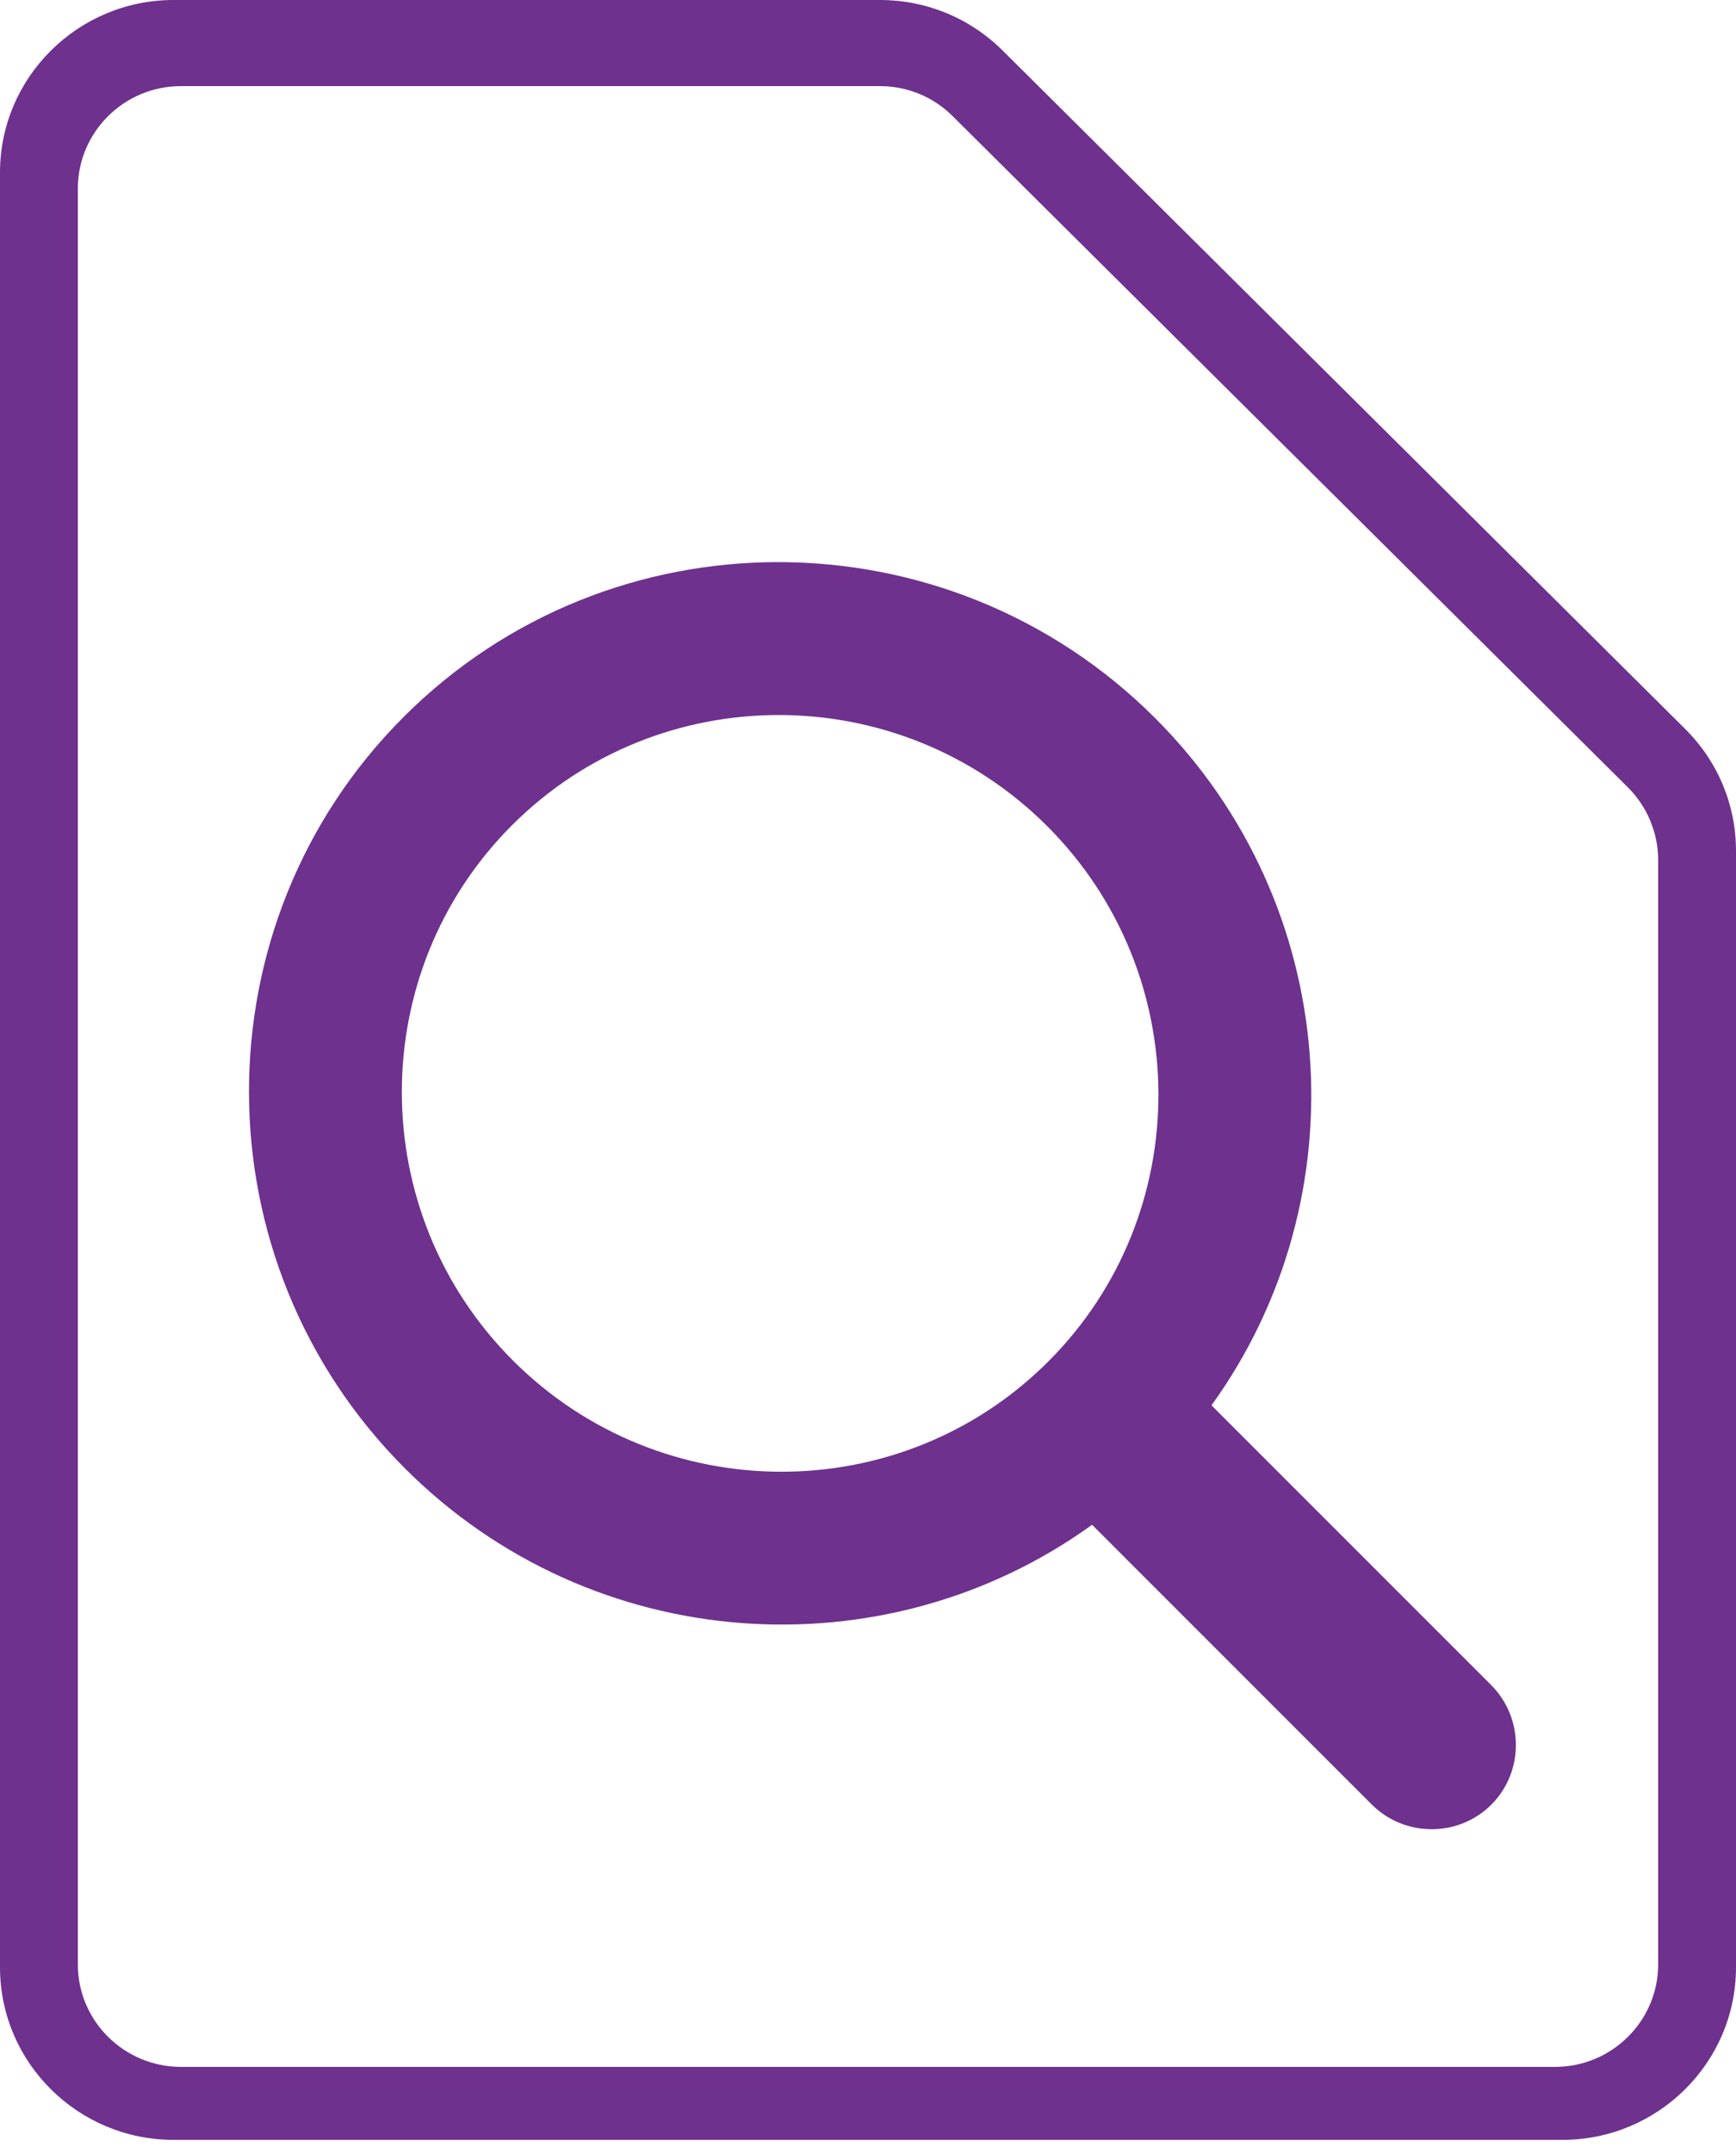 <?xml version="1.0" encoding="UTF-8"?>
<svg width="25px" height="31px" viewBox="0 0 25 31" version="1.1" xmlns="http://www.w3.org/2000/svg" xmlns:xlink="http://www.w3.org/1999/xlink">
    <!-- Generator: Sketch 47.1 (45422) - http://www.bohemiancoding.com/sketch -->
    <title>Icon/PDF Copy 5</title>
    <desc>Created with Sketch.</desc>
    <defs></defs>
    <g id="ForNasdaq" stroke="none" stroke-width="1" fill="none" fill-rule="evenodd">
        <g id="Nasdaq_UI_Elements" transform="translate(-405, -1342)" fill="#6E318D">
            <g id="Contents" transform="translate(0, 535)">
                <g id="Icons" transform="translate(130, 742)">
                    <g id="Icon/Search/Purple" transform="translate(275, 65)">
                        <g id="File,-Pdf,-Acrobat,-Document,-Adobe,-Pdf-icon,-Reader">
                            <g id="Group" fill-rule="nonzero">
                                <path d="M22.5,30.811 L2.5,30.811 C1.121,30.811 0,29.697 0,28.326 L0,2.485 C0,1.115 1.121,0 2.5,0 L12.672,0 C13.339,0 13.967,0.259 14.439,0.728 L24.268,10.496 C24.74,10.966 25,11.59 25,12.253 L25,28.326 C25,29.697 23.878,30.811 22.5,30.811 Z M2.605,1.24 C1.787,1.24 1.121,1.902 1.121,2.715 L1.121,28.285 C1.121,29.098 1.787,29.76 2.605,29.76 L22.395,29.76 C23.213,29.76 23.879,29.098 23.879,28.285 L23.879,12.381 C23.879,11.993 23.72,11.612 23.444,11.338 L13.719,1.672 C13.439,1.393 13.066,1.24 12.67,1.24 L2.605,1.24 Z" id="Shape"></path>
                            </g>
                        </g>
                        <g id="Search" transform="translate(13.749, 18.462) rotate(-45) translate(-13.749, -18.462) translate(5.763, 7.095)">
                            <path d="M8.131,13.127 C5.131,13.127 2.69,10.677 2.69,7.666 C2.69,4.656 5.131,2.206 8.131,2.206 C11.131,2.206 13.571,4.656 13.571,7.666 C13.571,10.677 11.131,13.127 8.131,13.127 M15.77,7.666 C15.77,3.439 12.343,0 8.131,0 C3.919,0 0.492,3.439 0.492,7.666 C0.492,11.478 3.279,14.649 6.915,15.235 L6.915,20.93 C6.915,21.601 7.462,22.15 8.131,22.15 C8.799,22.15 9.347,21.601 9.347,20.93 L9.347,15.235 C12.983,14.649 15.77,11.478 15.77,7.666" id="Fill-1"></path>
                        </g>
                    </g>
                </g>
            </g>
        </g>
    </g>
</svg>